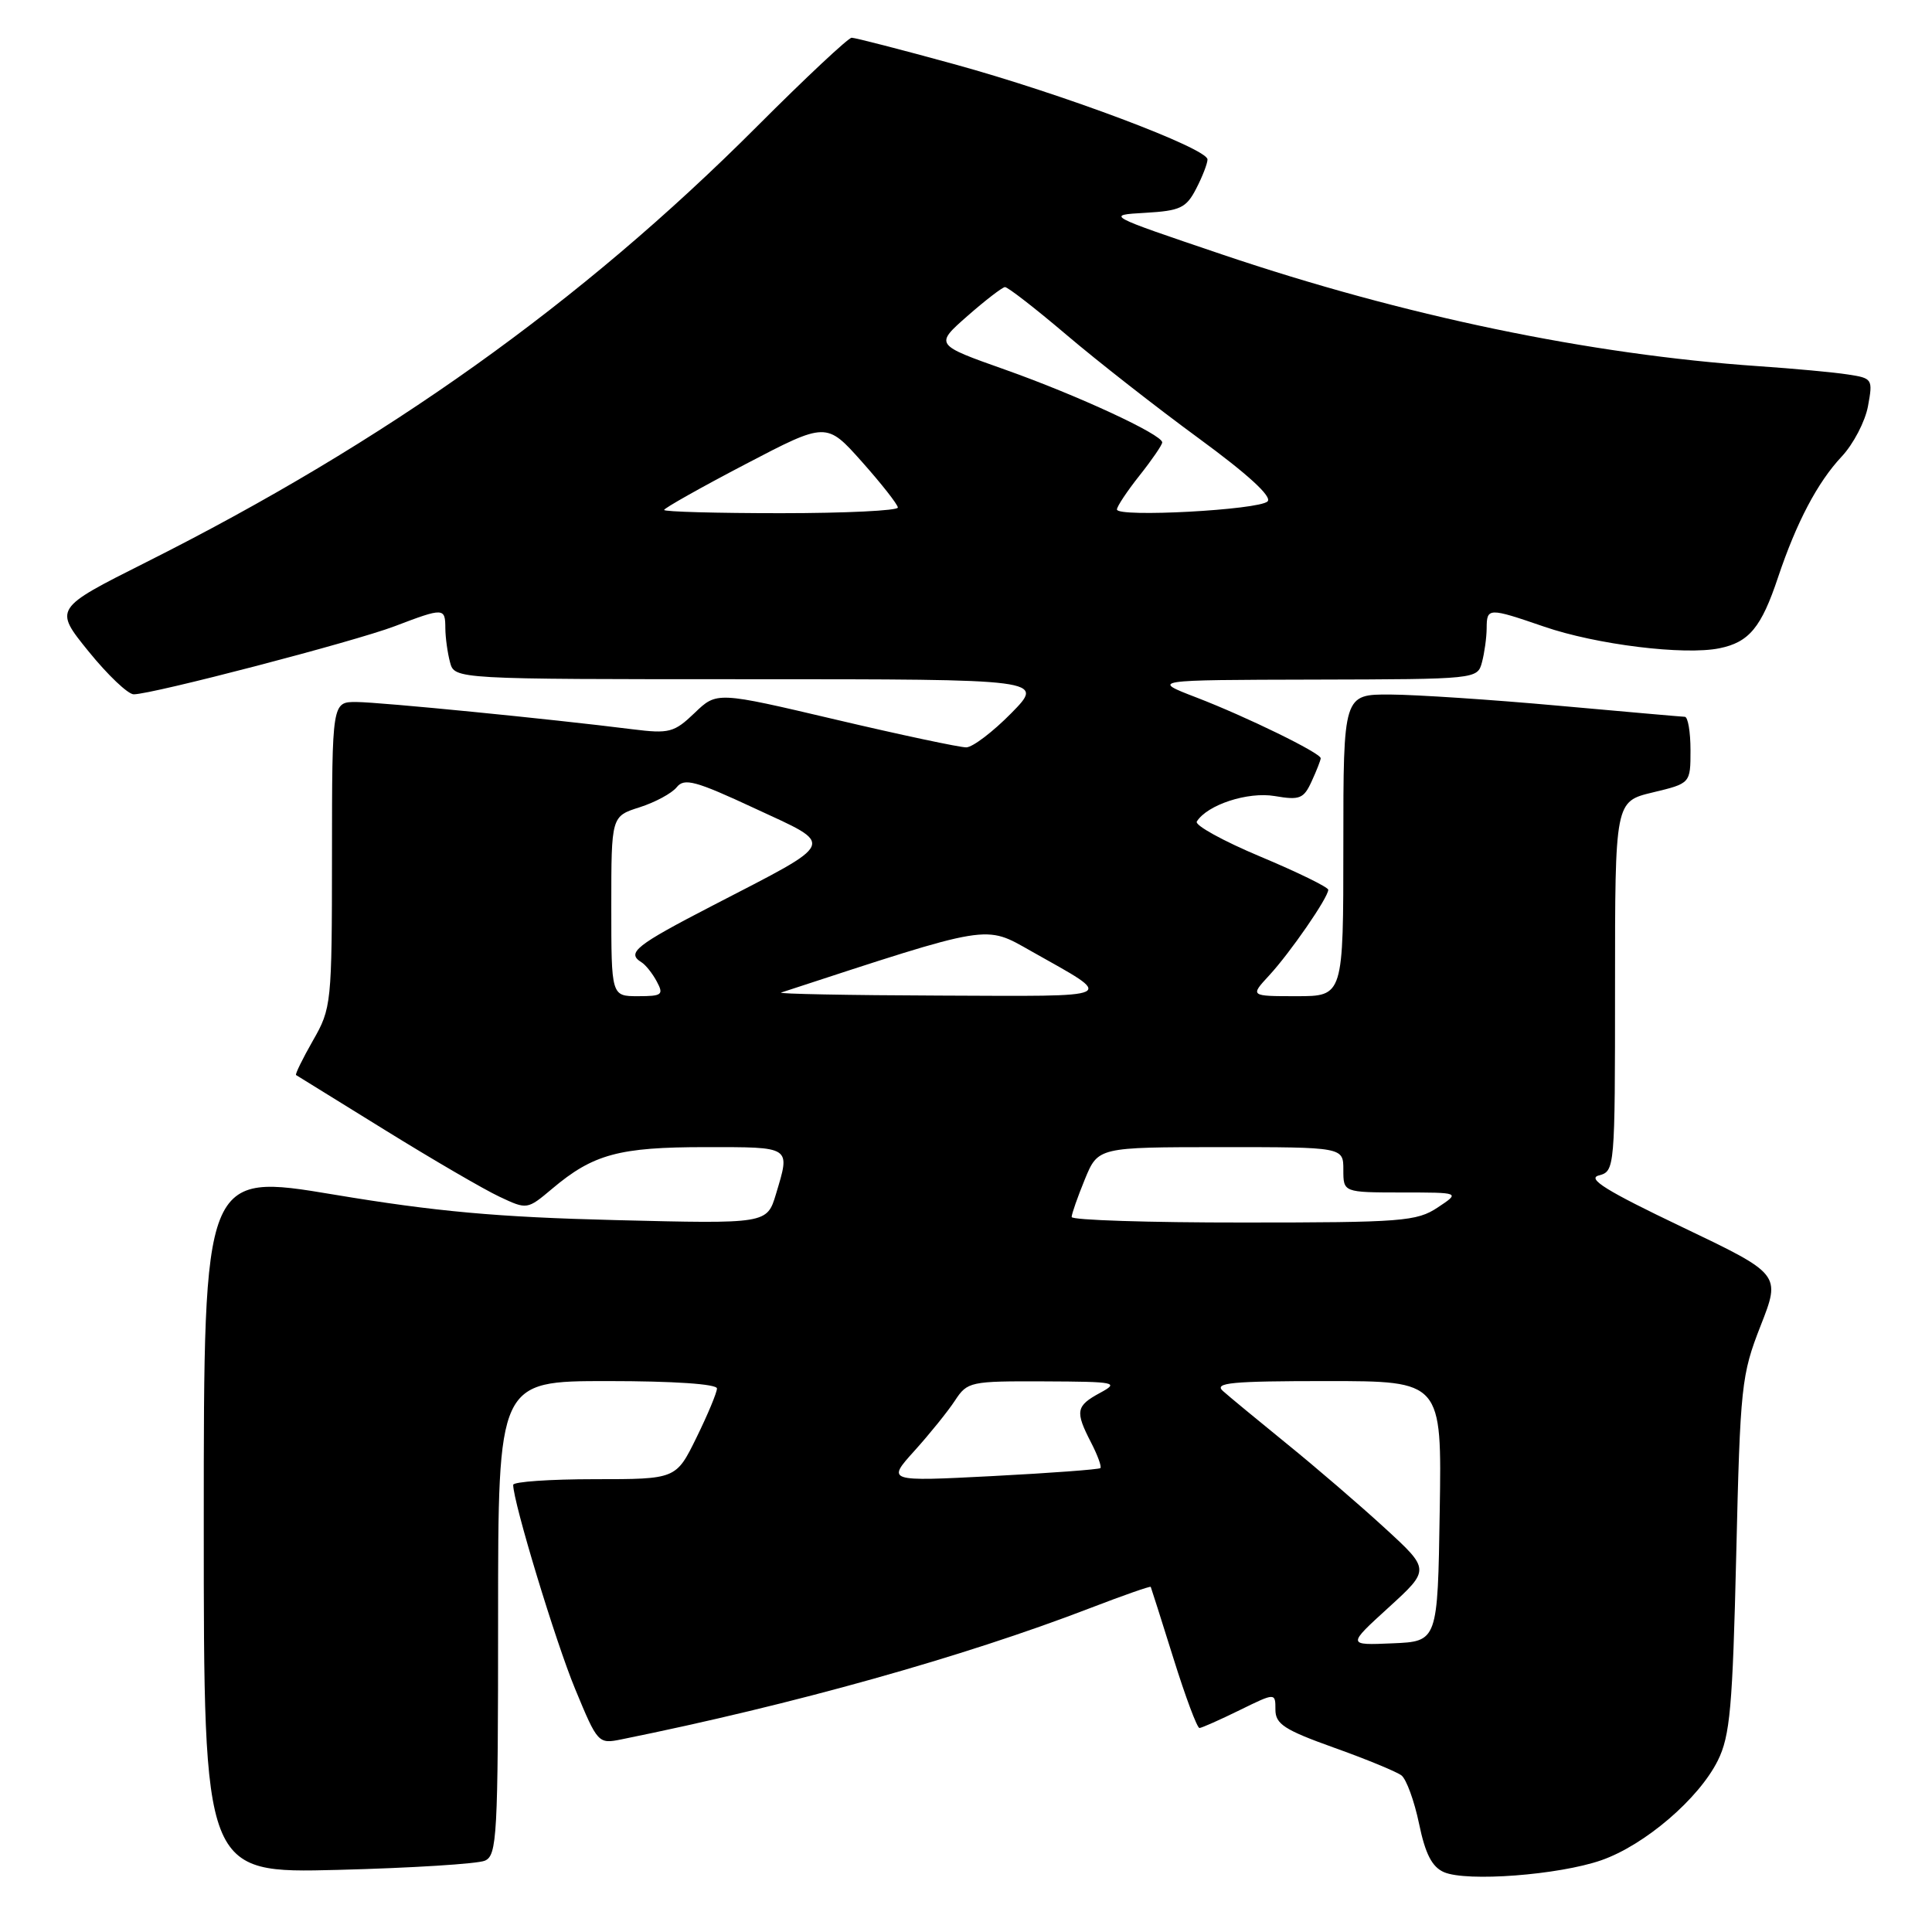 <?xml version="1.0" encoding="UTF-8" standalone="no"?>
<!DOCTYPE svg PUBLIC "-//W3C//DTD SVG 1.1//EN" "http://www.w3.org/Graphics/SVG/1.1/DTD/svg11.dtd" >
<svg xmlns="http://www.w3.org/2000/svg" xmlns:xlink="http://www.w3.org/1999/xlink" version="1.1" viewBox="0 0 256 256">
 <g >
 <path fill="currentColor"
d=" M 212.19 246.49 C 217.94 244.48 225.10 238.35 227.62 233.28 C 229.24 230.02 229.58 226.25 230.06 206.00 C 230.59 183.57 230.74 182.19 233.29 175.67 C 235.97 168.84 235.97 168.84 222.85 162.57 C 212.86 157.80 210.23 156.17 211.86 155.75 C 213.97 155.19 214.00 154.88 214.00 130.69 C 214.00 106.20 214.00 106.20 219.00 105.00 C 224.00 103.80 224.00 103.80 224.00 99.40 C 224.00 96.98 223.66 94.99 223.25 94.98 C 222.84 94.97 215.30 94.30 206.50 93.51 C 197.70 92.71 187.69 92.05 184.25 92.03 C 178.00 92.00 178.00 92.00 178.00 112.00 C 178.00 132.00 178.00 132.00 171.81 132.00 C 165.63 132.00 165.63 132.00 168.17 129.25 C 170.93 126.27 176.00 118.93 176.00 117.90 C 176.00 117.56 171.96 115.58 167.02 113.51 C 162.08 111.44 158.29 109.35 158.58 108.86 C 159.96 106.64 165.33 104.88 168.90 105.48 C 172.23 106.05 172.75 105.84 173.81 103.51 C 174.47 102.08 175.00 100.71 175.00 100.47 C 175.00 99.78 165.16 94.97 158.53 92.42 C 152.50 90.10 152.50 90.10 174.13 90.05 C 195.70 90.00 195.77 89.99 196.37 87.75 C 196.70 86.51 196.98 84.49 196.99 83.25 C 197.00 80.50 197.22 80.50 204.59 83.03 C 211.52 85.42 223.17 86.85 227.83 85.90 C 231.77 85.10 233.39 83.13 235.60 76.50 C 238.04 69.22 240.83 63.91 244.03 60.50 C 245.58 58.85 247.15 55.84 247.52 53.81 C 248.18 50.23 248.11 50.11 244.85 49.62 C 243.01 49.33 237.68 48.84 233.00 48.52 C 210.61 46.98 186.00 41.85 162.00 33.74 C 146.50 28.50 146.50 28.50 151.75 28.20 C 156.39 27.93 157.18 27.56 158.50 25.00 C 159.33 23.40 160.00 21.66 160.00 21.13 C 160.00 19.66 140.72 12.42 126.35 8.48 C 119.37 6.56 113.30 5.00 112.85 5.00 C 112.41 5.00 106.75 10.30 100.27 16.79 C 76.97 40.12 51.09 58.57 19.32 74.52 C 7.14 80.64 7.14 80.64 11.74 86.32 C 14.27 89.44 16.96 92.00 17.72 92.00 C 20.17 92.00 46.97 85.01 52.32 82.97 C 58.81 80.50 59.00 80.51 59.01 83.25 C 59.02 84.49 59.30 86.51 59.63 87.75 C 60.23 90.00 60.23 90.00 99.32 90.00 C 138.42 90.00 138.42 90.00 134.00 94.50 C 131.57 96.97 128.89 99.01 128.04 99.03 C 127.19 99.04 119.41 97.39 110.74 95.35 C 94.98 91.64 94.98 91.64 92.04 94.47 C 89.32 97.07 88.68 97.24 83.79 96.63 C 72.91 95.26 50.39 93.04 47.25 93.02 C 44.00 93.00 44.00 93.00 43.99 113.25 C 43.98 133.03 43.92 133.60 41.46 137.89 C 40.08 140.31 39.08 142.36 39.23 142.45 C 39.38 142.54 44.67 145.82 51.00 149.73 C 57.33 153.65 64.15 157.62 66.18 158.57 C 69.85 160.30 69.86 160.29 73.18 157.50 C 78.60 152.93 82.03 152.00 93.47 152.00 C 104.96 152.00 104.73 151.85 102.82 158.22 C 101.63 162.17 101.63 162.17 81.57 161.67 C 65.88 161.28 57.73 160.54 44.25 158.29 C 27.00 155.41 27.00 155.41 27.00 201.82 C 27.00 248.22 27.00 248.22 44.75 247.77 C 54.51 247.52 63.29 246.97 64.25 246.55 C 65.86 245.85 66.00 243.33 66.00 214.39 C 66.00 183.00 66.00 183.00 80.50 183.00 C 89.28 183.00 95.00 183.39 95.00 183.98 C 95.00 184.52 93.78 187.44 92.29 190.48 C 89.58 196.00 89.58 196.00 78.79 196.00 C 72.86 196.00 68.00 196.34 68.00 196.75 C 68.00 199.04 73.62 217.56 76.21 223.80 C 79.20 231.03 79.27 231.10 82.37 230.47 C 105.10 225.87 127.65 219.55 144.48 213.07 C 148.82 211.40 152.42 210.14 152.48 210.27 C 152.54 210.40 153.90 214.66 155.49 219.75 C 157.08 224.84 158.63 228.99 158.94 228.97 C 159.25 228.95 161.64 227.89 164.25 226.61 C 169.00 224.28 169.00 224.28 169.00 226.54 C 169.00 228.45 170.19 229.22 176.75 231.57 C 181.01 233.09 185.04 234.75 185.70 235.25 C 186.35 235.75 187.40 238.62 188.03 241.64 C 188.86 245.66 189.75 247.38 191.33 248.07 C 194.35 249.38 206.56 248.45 212.19 246.49 Z  M 184.00 213.00 C 189.50 207.98 189.50 207.98 183.50 202.48 C 180.20 199.45 174.35 194.42 170.50 191.30 C 166.65 188.17 162.84 185.03 162.04 184.31 C 160.82 183.22 163.17 183.00 175.81 183.00 C 191.05 183.00 191.05 183.00 190.77 200.25 C 190.50 217.50 190.50 217.50 184.50 217.75 C 178.50 218.01 178.50 218.01 184.00 213.00 Z  M 121.17 192.24 C 123.19 190.00 125.61 187.00 126.54 185.58 C 128.18 183.08 128.55 183.00 138.37 183.04 C 147.92 183.08 148.34 183.17 145.75 184.57 C 142.56 186.30 142.44 187.01 144.57 191.14 C 145.44 192.82 145.99 194.34 145.81 194.53 C 145.62 194.71 139.17 195.19 131.48 195.59 C 117.50 196.31 117.50 196.31 121.17 192.24 Z  M 142.00 161.26 C 142.00 160.85 142.79 158.61 143.75 156.26 C 145.50 152.01 145.50 152.01 161.75 152.00 C 178.00 152.00 178.00 152.00 178.00 155.00 C 178.00 158.00 178.00 158.00 185.75 158.01 C 193.50 158.01 193.50 158.01 190.50 160.00 C 187.73 161.84 185.77 161.99 164.75 161.99 C 152.24 162.00 142.00 161.67 142.00 161.26 Z  M 81.00 120.08 C 81.00 108.16 81.00 108.16 84.75 106.97 C 86.81 106.31 89.02 105.12 89.67 104.31 C 90.67 103.06 92.14 103.45 100.00 107.11 C 110.79 112.12 111.11 111.36 94.47 119.97 C 84.22 125.27 82.98 126.25 84.99 127.50 C 85.54 127.83 86.46 128.99 87.03 130.06 C 87.97 131.81 87.73 132.00 84.54 132.00 C 81.00 132.00 81.00 132.00 81.00 120.08 Z  M 103.50 131.52 C 131.51 122.36 130.43 122.53 136.67 126.05 C 147.90 132.39 148.69 132.01 124.47 131.92 C 112.39 131.88 102.95 131.69 103.50 131.52 Z  M 88.00 67.57 C 88.00 67.34 92.84 64.61 98.75 61.52 C 109.50 55.90 109.50 55.90 114.22 61.20 C 116.81 64.11 118.95 66.84 118.97 67.25 C 118.99 67.66 112.03 68.00 103.50 68.00 C 94.97 68.00 88.00 67.81 88.00 67.57 Z  M 148.00 67.51 C 148.00 67.11 149.35 65.08 151.00 63.00 C 152.65 60.92 154.00 58.95 154.00 58.62 C 154.00 57.58 142.80 52.39 133.18 48.98 C 123.86 45.68 123.86 45.68 128.18 41.88 C 130.56 39.79 132.80 38.07 133.16 38.04 C 133.52 38.02 137.17 40.85 141.28 44.34 C 145.38 47.83 153.28 54.01 158.84 58.08 C 165.35 62.85 168.59 65.81 167.96 66.44 C 166.83 67.57 148.00 68.59 148.00 67.51 Z "/>
</g>
</svg>